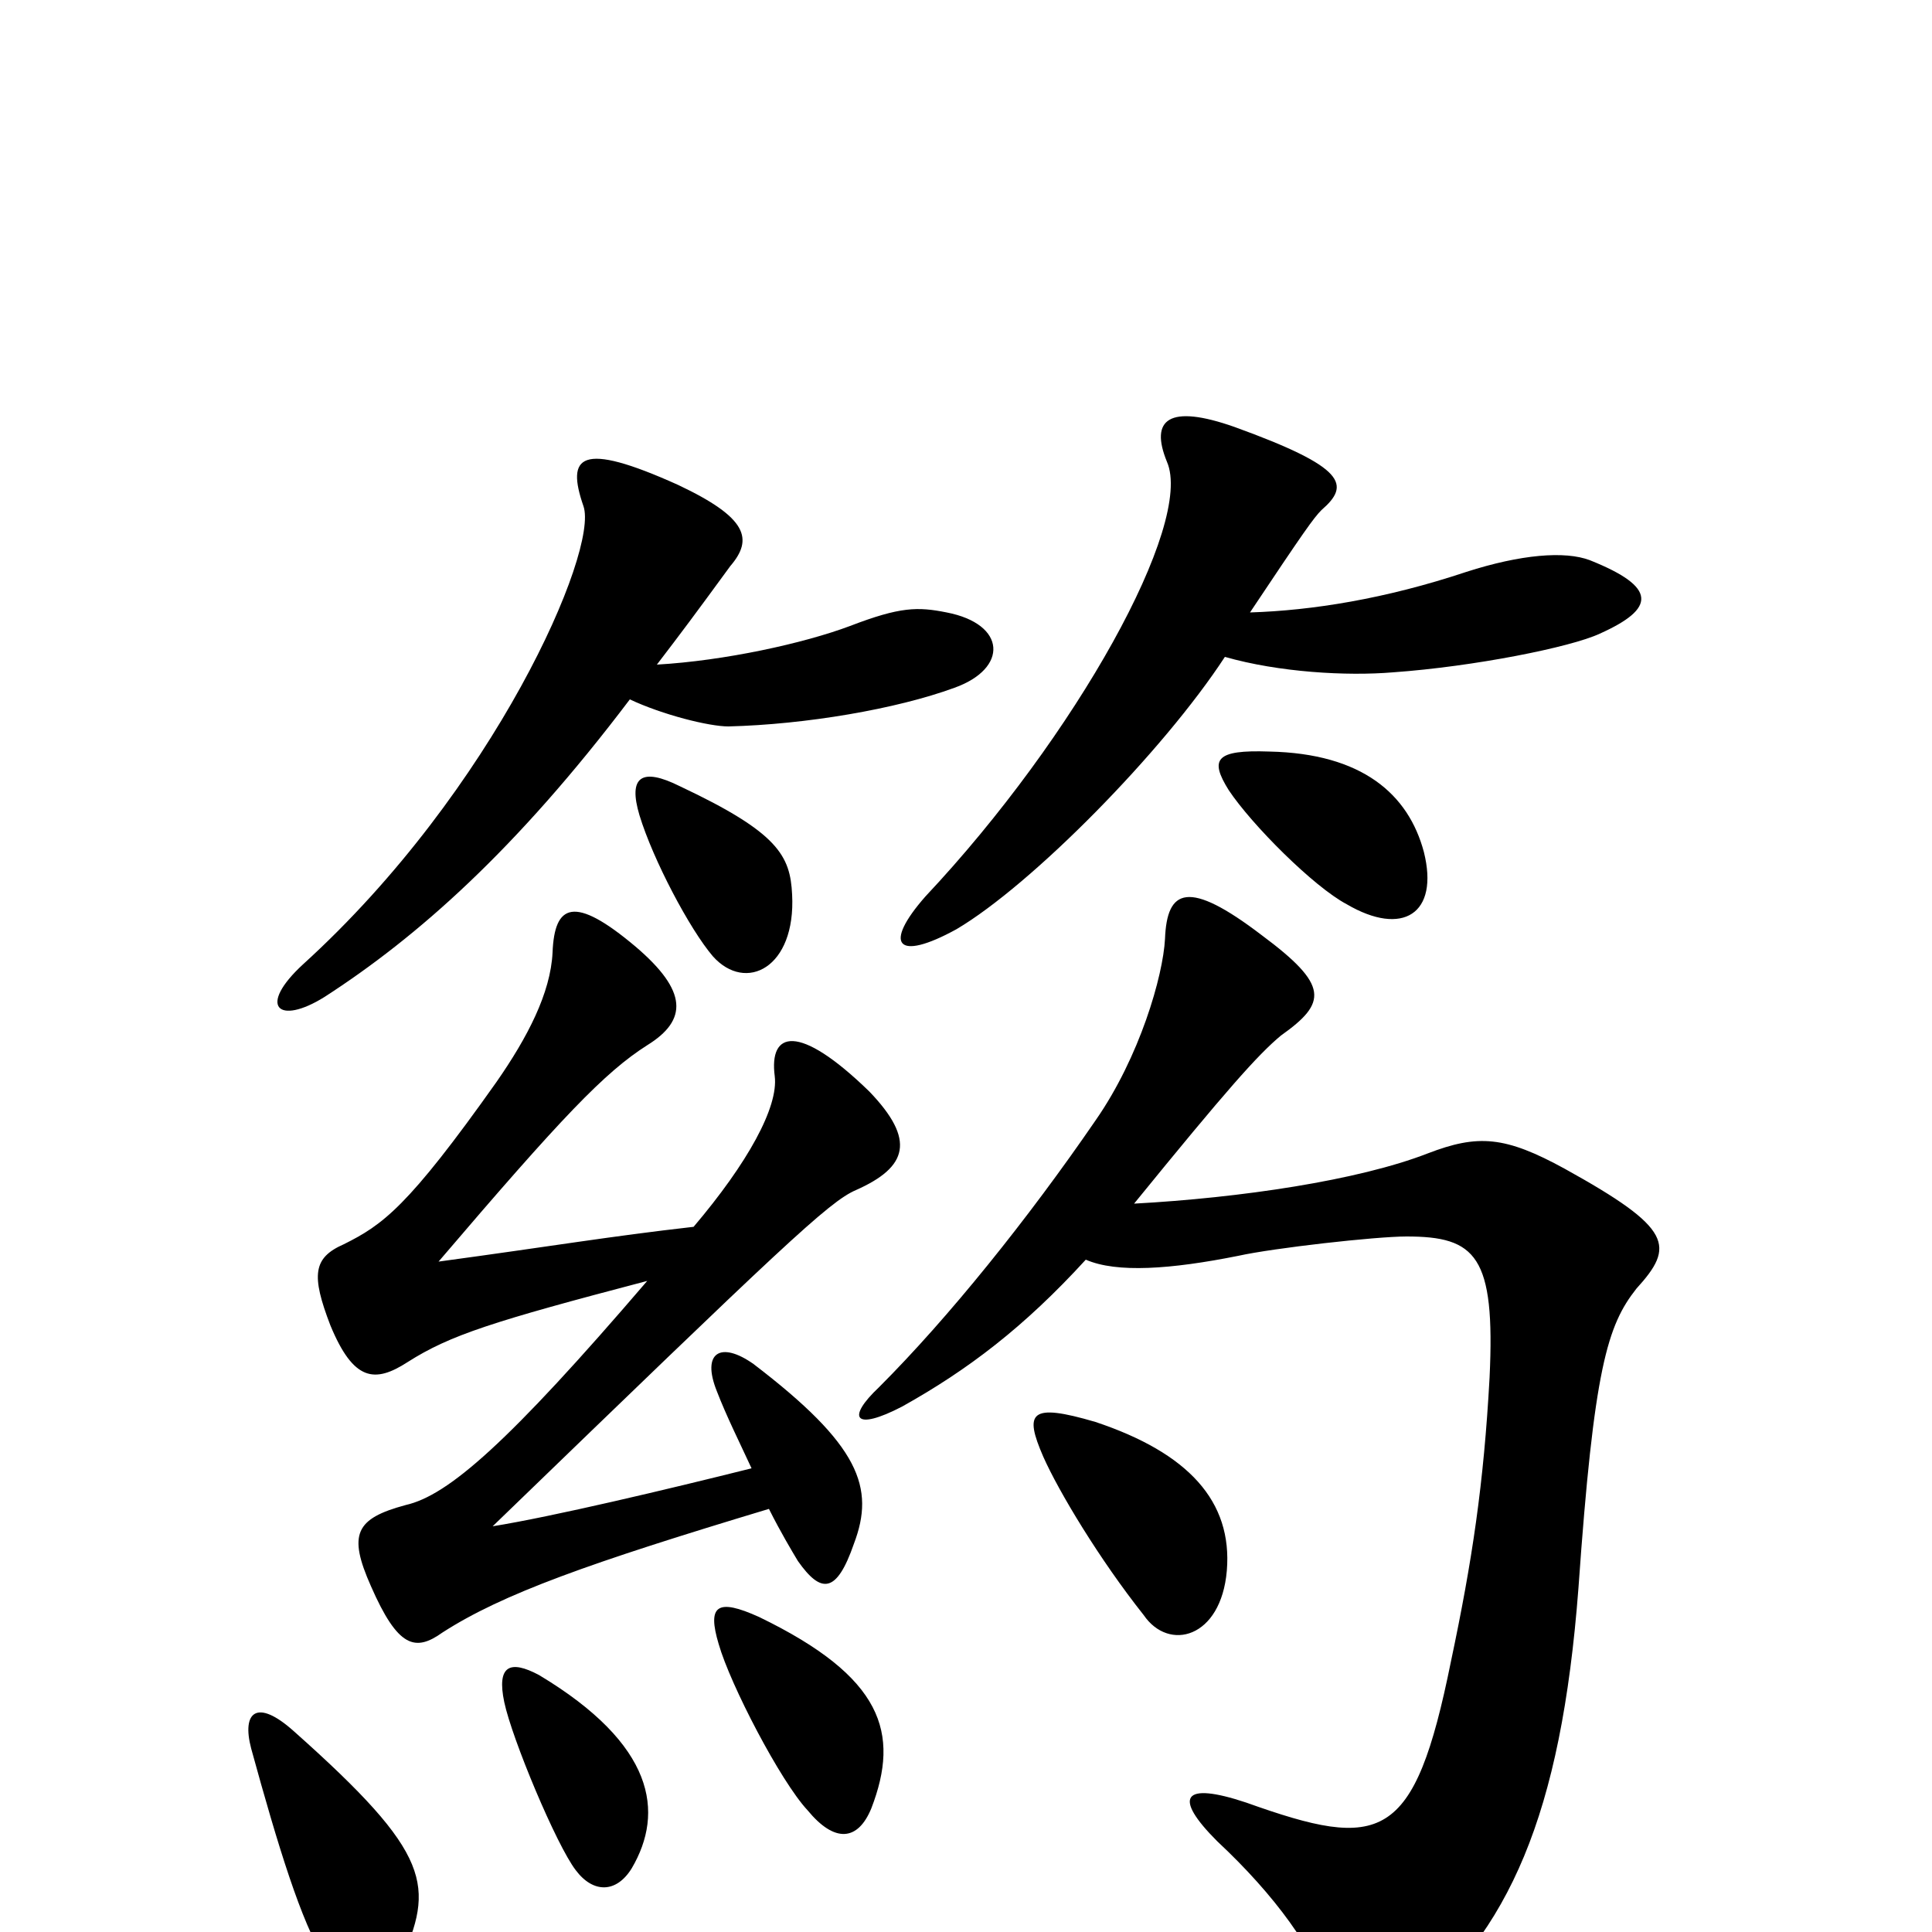 <svg xmlns="http://www.w3.org/2000/svg" viewBox="0 -1000 1000 1000">
	<path fill="#000000" d="M587 -377C635 -436 651 -454 663 -464C687 -481 688 -490 653 -516C615 -545 604 -540 603 -514C602 -495 590 -453 567 -420C532 -369 491 -318 455 -282C438 -266 442 -259 467 -272C501 -291 530 -313 562 -348C578 -341 606 -343 641 -350C659 -354 712 -360 728 -360C764 -360 774 -350 771 -287C768 -232 762 -192 751 -140C732 -46 715 -42 645 -67C612 -78 607 -70 630 -47C660 -19 681 10 688 34C696 59 705 62 727 44C781 0 808 -60 817 -178C825 -292 832 -314 847 -333C867 -355 866 -364 810 -395C779 -412 765 -413 739 -403C703 -389 642 -380 587 -377ZM335 -337C263 -253 232 -226 210 -221C184 -214 180 -206 192 -179C206 -147 215 -145 229 -155C260 -175 305 -191 398 -219C404 -207 410 -197 413 -192C425 -175 433 -175 442 -201C453 -230 445 -252 390 -294C373 -306 363 -300 371 -280C376 -267 383 -253 389 -240C345 -229 286 -215 255 -210C405 -355 429 -378 443 -384C470 -396 474 -410 450 -435C413 -471 398 -466 401 -443C403 -427 387 -398 359 -365C315 -360 286 -355 227 -347C291 -422 313 -445 335 -459C356 -472 356 -487 329 -510C297 -537 287 -532 286 -507C285 -486 273 -463 257 -440C211 -375 198 -366 178 -356C162 -349 161 -340 171 -314C183 -285 194 -284 211 -295C233 -309 255 -316 335 -337ZM207 16C225 -24 224 -40 152 -104C133 -121 125 -114 130 -95C144 -44 156 -5 168 14C183 37 200 33 207 16ZM327 -33C344 -62 339 -97 279 -133C264 -141 257 -138 261 -119C265 -100 288 -45 298 -32C307 -20 319 -20 327 -33ZM451 -64C466 -103 457 -132 393 -163C371 -173 366 -169 372 -149C378 -128 404 -78 418 -63C432 -46 444 -47 451 -64ZM635 -187C638 -223 615 -248 567 -264C533 -274 530 -269 540 -246C548 -228 569 -193 592 -164C605 -145 632 -152 635 -187ZM410 -537C409 -557 403 -569 352 -593C332 -603 325 -598 331 -578C338 -555 357 -519 369 -505C386 -486 412 -499 410 -537ZM737 -559C729 -589 705 -610 657 -611C629 -612 626 -607 636 -591C648 -573 680 -541 697 -532C726 -515 745 -527 737 -559ZM647 -683C675 -725 680 -732 684 -736C699 -749 697 -758 639 -779C605 -791 595 -783 604 -761C618 -729 557 -619 479 -536C457 -511 464 -502 495 -519C534 -542 602 -611 634 -660C662 -652 697 -650 721 -652C763 -655 813 -665 828 -672C857 -685 858 -696 823 -710C810 -715 787 -713 759 -704C717 -690 679 -684 647 -683ZM340 -656C353 -673 359 -681 378 -707C390 -721 387 -732 351 -749C300 -772 293 -764 302 -738C310 -715 256 -591 157 -501C133 -479 144 -469 168 -484C216 -515 267 -560 326 -638C343 -630 367 -624 377 -624C417 -625 464 -633 494 -644C522 -654 521 -677 490 -683C475 -686 466 -686 440 -676C416 -667 375 -658 340 -656Z"/>
</svg>